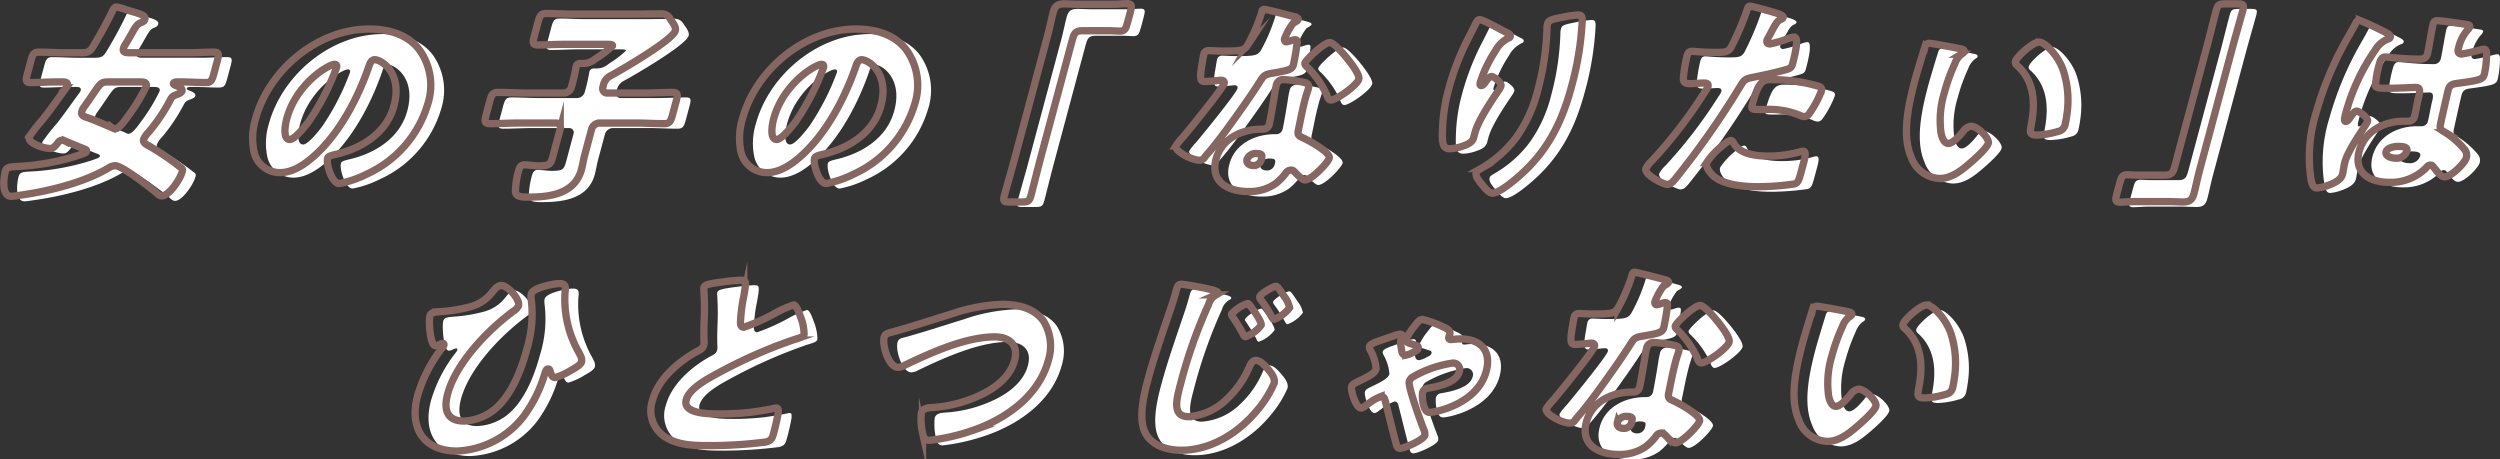<svg xmlns="http://www.w3.org/2000/svg" width="342.211" height="62.89" viewBox="0 0 342.211 62.89">
  <rect x="0" y="0" width="342.211" height="62.89" fill="#333333" stroke="none"/>
  <g id="グループ_96" data-name="グループ 96" transform="translate(0.504 0.5)">
    <g id="グループ_93" data-name="グループ 93" transform="translate(1.829 0.686)">
      <g id="グループ_92" data-name="グループ 92" transform="translate(0 0)">
        <path id="パス_324" data-name="パス 324" d="M215.826,2463.008c-1.149,0-2.35.086-3.5.086-.661,0-.67-.287-.439-1.15l.485-1.81c.239-.891.381-1.207,1.1-1.207,1.149,0,2.275.086,3.424.086h2.5c1.063,0,1.228-.4,1.806-1.379.785-1.322,1.624-2.844,2.281-4.224.142-.316.292-.661.637-.661a8.771,8.771,0,0,1,1.386.4c1.7.517,2.631.69,2.469,1.293-.069.259-.33.373-.62.489-.448.173-.715.632-1.2,1.493-.215.374-.446.8-.793,1.351a2.18,2.18,0,0,0-.321.661c-.154.574.449.574.852.574h8.074c1.149,0,2.293-.086,3.442-.086.747,0,.719.316.481,1.207l-.446,1.667c-.262.977-.4,1.293-1.122,1.293-1.149,0-2.275-.086-3.425-.086h-.4c-.23,0-.546,0-.6.2-.039.144.168.23.3.287.314.115.971.345.863.747-.069.259-.482.4-.706.489-.636.229-.7.344-.993.919a24.1,24.1,0,0,1-2.936,4.31,2.707,2.707,0,0,0-.62.919c-.131.489.44.718.738.891a35.628,35.628,0,0,1,4.137,2.787c.362.259.511.345.411.718-.292,1.093-1.812,3.333-2.818,3.333-.288,0-.584-.287-.768-.459-.842-.719-4.646-3.678-5.594-3.678a1.737,1.737,0,0,0-.816.259c-3.3,2.011-8.152,3.189-11.652,3.706-.389.058-1.441.23-1.757.23-1.322,0-1.077-2.414-.808-3.419.162-.6.65-.6,1.585-.661a32.354,32.354,0,0,0,8.583-1.581c.672-.258.881-.287.943-.517.054-.2-.111-.23-.681-.46-.728-.287-1.476-.6-2.224-.92a1,1,0,0,0-.429-.115c-.316,0-.477.173-.661.431-.4.517-.644.689-.961.689-1.034,0-3.125-.776-2.909-1.58a27.371,27.371,0,0,1,1.963-2.5c1-1.264,2.12-2.873,3.114-4.224a.855.855,0,0,0,.171-.316c.131-.488-.444-.488-.674-.488Zm7.068,0c-.891,0-1.046.259-1.894,1.494-.332.489-.76,1.121-1.357,1.954a1.851,1.851,0,0,0-.305.6c-.116.431.175.632.518.747.9.287,2.753,1.092,3.63,1.465a.773.773,0,0,0,.45.144c.489,0,1.158-.89,1.991-2.069a24.8,24.8,0,0,0,2.236-3.735c.162-.6-.442-.6-.873-.6Z" transform="translate(-208.657 -2452.291)" fill="#fff"/>
        <path id="パス_325" data-name="パス 325" d="M384.829,2469.259a8.327,8.327,0,0,1,1.067,7.384,15.313,15.313,0,0,1-8.331,9.539,14.184,14.184,0,0,1-3.765,1.293c-1.006,0-1.82-2.643-1.6-3.448.069-.259.359-.373,1.246-.574,3.564-.862,6.855-2.96,7.841-6.637,1.209-4.511-1.762-6.292-2.624-6.292-.488,0-.685.517-.852,1.034-1.386,3.994-3.844,8.878-7.334,12.039-1.41,1.293-3.081,2.385-4.805,2.385a3.649,3.649,0,0,1-3.574-2.959,9.1,9.1,0,0,1,.207-4.31c1.848-6.9,8.633-12.383,15.557-12.383C380.787,2466.328,383.314,2467.19,384.829,2469.259Zm-18.234,9.4c-.185.69-.574,2.787.431,2.787.69,0,2.174-1.9,2.624-2.5a33.619,33.619,0,0,0,3.781-7.355c.062-.23,0-.431-.258-.431C372.34,2471.155,367.9,2473.8,366.6,2478.654Z" transform="translate(-327.862 -2462.851)" fill="#fff"/>
        <path id="パス_326" data-name="パス 326" d="M521.359,2466.844a.607.607,0,0,0,.589.8H527c1.293,0,2.609-.086,3.9-.086.747,0,.72.316.466,1.264l-.462,1.724c-.254.949-.4,1.293-1.151,1.293-1.293,0-2.563-.086-3.856-.086h-5.057a1.154,1.154,0,0,0-1.02.8l-.947,3.534c-.177.661-.276,1.35-.452,2.011-.939,3.5-4.637,3.792-7.309,3.792-.833,0-1.63-.029-1.732-.718a11.535,11.535,0,0,1,.41-2.815c.131-.489.3-.891.871-.891.2,0,.5.058.674.058.366.028.81.086,1.184.086,1.638,0,1.692-.2,2.053-1.551l.939-3.505a.6.6,0,0,0-.589-.8h-5.143c-1.293,0-2.609.086-3.9.086-.776,0-.741-.345-.479-1.322l.447-1.667c.254-.948.4-1.293,1.151-1.293,1.293,0,2.592.086,3.884.086h5.028a1.122,1.122,0,0,0,1.15-.862l.131-.489c.162-.6.333-1.35.437-1.954.023-.085.025-.2.048-.287.108-.4.41-.46.726-.46h.287a2.433,2.433,0,0,0,1.562-.574c.073-.058.211-.144.386-.259a13.735,13.735,0,0,0,2.032-1.58c.054-.2-.32-.2-.78-.2h-5.89c-1.178,0-2.379.086-3.557.086-.747,0-.712-.345-.458-1.293l.462-1.723c.254-.949.4-1.293,1.151-1.293,1.12,0,2.3.086,3.511.086h8.16c1.293,0,2.565-.029,3.858-.029a1.4,1.4,0,0,1,1.508.8c.252.345.772.977.634,1.494-.346,1.293-7.423,5.4-8.867,6.178a1.879,1.879,0,0,0-.979,1.292Z" transform="translate(-439.336 -2455.408)" fill="#fff"/>
        <path id="パス_327" data-name="パス 327" d="M684.808,2469.259a8.328,8.328,0,0,1,1.067,7.384,15.315,15.315,0,0,1-8.331,9.539,14.19,14.19,0,0,1-3.766,1.293c-1.005,0-1.82-2.643-1.6-3.448.069-.259.359-.373,1.246-.574,3.564-.862,6.855-2.96,7.841-6.637,1.209-4.511-1.762-6.292-2.624-6.292-.488,0-.684.517-.852,1.034-1.386,3.994-3.844,8.878-7.334,12.039-1.409,1.293-3.081,2.385-4.8,2.385a3.649,3.649,0,0,1-3.574-2.959,9.088,9.088,0,0,1,.206-4.31c1.848-6.9,8.634-12.383,15.558-12.383C680.766,2466.328,683.294,2467.19,684.808,2469.259Zm-18.233,9.4c-.185.69-.575,2.787.431,2.787.689,0,2.174-1.9,2.623-2.5a33.607,33.607,0,0,0,3.781-7.355c.062-.23,0-.431-.258-.431C672.319,2471.155,667.875,2473.8,666.574,2478.654Z" transform="translate(-561.185 -2462.851)" fill="#fff"/>
        <path id="パス_328" data-name="パス 328" d="M839.551,2450.768c.8,0,1.489-.086,2.063-.086.69,0,.67.287.424,1.207l-.362,1.35c-.246.919-.381,1.207-1.071,1.207-.431,0-.846-.058-1.249-.058h-3.936c-.948,0-1.107.489-1.323,1.293l-4.5,16.779c-.393,1.466-.72,2.9-1.113,4.367-.246.92-.384,1.006-1.333,1.006H825.49c-.747,0-.9-.086-.673-.919.4-1.494.851-2.96,1.251-4.454l4.712-17.584c.277-1.035.46-2.04.737-3.074.254-.948.752-1.092,1.586-1.092.6,0,1.162.058,1.737.058Z" transform="translate(-687.831 -2450.682)" fill="#fff"/>
        <path id="パス_329" data-name="パス 329" d="M946.922,2455.179c.322.086.607.2.561.373-.038.144-.278.288-.685.518a7.467,7.467,0,0,0-.948,1.609,1.683,1.683,0,0,0-.119.23c-.023.086-.083.2-.114.316-.046.173.036.4.237.4a3.661,3.661,0,0,0,.678-.172,1.8,1.8,0,0,1,.519-.115c.259,0,.306.143.287.431a28.637,28.637,0,0,1-.513,2.988c-.177.661-.61.776-2.959,1.178-1.052.172-1.134.374-1.725,1.293-.843,1.322-1.735,2.615-2.656,3.907-1.2,1.7-2.439,3.419-3.768,5.057-.338.4-.748.862-1.013,1.207a.824.824,0,0,1-.748.431c-.977,0-3.411-1.207-3.211-1.954a7.156,7.156,0,0,1,.911-1.149c.836-.977,5.5-6.695,5.693-7.413.077-.287-.143-.431-.373-.431-.172,0-.762.057-.971.086-.323.029-.943.086-1.287.086-.6,0-.793-.259-.34-2.7.033-.23.114-.747.183-1.006a.643.643,0,0,1,.713-.517c.488,0,1.163.058,1.795.058,2.615,0,3-.058,3.491-.8a23.758,23.758,0,0,0,1.912-4.453c.061-.23.123-.46.324-.46C943.169,2454.173,946.387,2455.035,946.922,2455.179Zm1.433,9.022c.458.115.662.316.524.833-.077.287-.273.8-.412,1.322-.385,1.437-.647,2.844-.939,4.252-.156.689-.058.862.533,1.121.72.316,3.886,2.011,3.67,2.815-.169.632-2.41,2.989-3.329,2.989-.23,0-.563-.259-1.064-.747a6.067,6.067,0,0,0-.43-.431.5.5,0,0,0-.414-.173.9.9,0,0,0-.763.489,7.5,7.5,0,0,1-1.339,1.351,6.181,6.181,0,0,1-3.769,1.092c-2.73,0-5.22-1.322-4.388-4.424.77-2.873,3.629-4.109,6.186-4.109h.23a.874.874,0,0,0,.874-.689c.131-.489.557-3.046.7-3.908a11.208,11.208,0,0,1,.247-1.35.959.959,0,0,1,1.086-.833A15.006,15.006,0,0,1,948.355,2464.2Zm-7.867,10.487c-.154.574.344.862.832.862a1.087,1.087,0,0,0,1.145-.948c.1-.374.156-.689-.677-.689A1.273,1.273,0,0,0,940.488,2474.688Zm13.61-13.906c.5.6,1.847,2.327,1.686,2.931-.239.891-3.1,2.873-3.815,2.873-.345,0-.488-.431-.6-.747a12.372,12.372,0,0,0-2.6-3.707c-.184-.172-.417-.374-.356-.6.123-.459,2.593-2.815,3.4-2.815C952.354,2458.713,953.754,2460.35,954.1,2460.781Z" transform="translate(-770.286 -2453.397)" fill="#fff"/>
        <path id="パス_330" data-name="パス 330" d="M1103.8,2460.106c.356.172.469.287.415.488-.046.172-.14.2-.3.259a3.953,3.953,0,0,0-1.718,1.695,17.571,17.571,0,0,0-2.067,4.281c-.046.173-.131.489.128.489.173,0,.326-.143.606-.546.228-.316.5-.69.817-.69.287,0,1.385.833,1.262,1.293a1.92,1.92,0,0,1-.246.488c-1.092,1.609-2.856,4.224-3.294,5.862l-.192.718c-.177.661-.857.948-1.457,1.149a5.879,5.879,0,0,1-1.8.373c-.891,0-.972-.661-1.017-1.35a23.873,23.873,0,0,1,.863-6.867,35.223,35.223,0,0,1,2.383-6.321c.373-.747.782-1.523,1.162-2.3.246-.488.4-.833.654-.833C1100.546,2458.3,1102.778,2459.617,1103.8,2460.106Zm7.4-2.1a16.211,16.211,0,0,1,2.276-.345c.546,0,.607.2.587.919a41.458,41.458,0,0,1-1.428,8.763c-1.324,4.942-3.3,9.194-7.824,12.9-.7.574-2.238,1.81-3.042,1.81-.46,0-1.085-.776-1.345-1.092-.541-.661-1-1.207-.867-1.7.046-.172.2-.316.643-.574a15.831,15.831,0,0,0,4.853-4.281,19.053,19.053,0,0,0,2.97-6.58,36.281,36.281,0,0,0,1.231-8.562,2.316,2.316,0,0,1,.087-.431C1109.458,2458.382,1109.863,2458.268,1111.2,2458.009Z" transform="translate(-897.987 -2456.112)" fill="#fff"/>
        <path id="パス_331" data-name="パス 331" d="M1237.815,2453.1c.507.143,1.3.4,1.223.689-.038.144-.234.229-.364.287-.456.2-.694.661-1.207,1.609q-.19.389-.513.948c-.06.115-.119.23-.127.259-.092.345.091.517.407.517a15.244,15.244,0,0,0,2.527-.747,3.011,3.011,0,0,1,.772-.2c.776,0,.013,2.844-.218,3.706-.108.4-.269.575-.767.719-1.249.374-3.2.8-4.386,1.034-1.3.259-1.4.287-2.021,1.322a116.364,116.364,0,0,1-8.919,12.7c-.33.374-.587.689-1.075.689s-3.13-1.293-2.9-2.155a3.822,3.822,0,0,1,.875-1.121,64.909,64.909,0,0,0,7.245-9.453,2.57,2.57,0,0,0,.378-.661c.108-.4-.185-.488-.5-.488-.575,0-1.287.086-1.919.086-.6,0-.954-.086-.957-.719a21.94,21.94,0,0,1,.5-3.045c.1-.374.234-.661.694-.661.287,0,1.542.143,3.036.143,1.437,0,1.9,0,2.318-.718a39.154,39.154,0,0,0,2.25-5.286c.046-.173.142-.316.315-.316C1234.857,2452.233,1237.336,2452.951,1237.815,2453.1Zm-5.522,17.928c.8,1.408,2.9,1.724,4.624,1.724a15.444,15.444,0,0,0,4.5-.6,1.182,1.182,0,0,1,.332-.058c.459,0,.348.632.1,1.552l-.231.862c-.423,1.581-.516,1.925-1.071,2.069a35.594,35.594,0,0,1-4.956.374c-2.04,0-4.758-.258-6.122-1.494-.367-.345-1.071-1.149-.894-1.81a9.888,9.888,0,0,1,1.993-2.183c.3-.259.97-.833,1.315-.833C1232.085,2470.622,1232.216,2470.88,1232.293,2471.024Zm5.156-8.734a22.808,22.808,0,0,1,6.291.862c.372.115.657.23.534.689a13.344,13.344,0,0,1-1.709,3.16.839.839,0,0,1-.638.345,2,2,0,0,1-.664-.2,11.169,11.169,0,0,0-4.734-.775h-1.034c-.661,0-.839-.087-.7-.6C1235.679,2462.461,1236.3,2462.289,1237.449,2462.289Z" transform="translate(-995.46 -2451.888)" fill="#fff"/>
        <path id="パス_332" data-name="パス 332" d="M1388.221,2475.263c.272.058.565.144.5.4-.031.115-.14.2-.38.344a2.825,2.825,0,0,0-.885,1.264A25.091,25.091,0,0,0,1386,2481.3a12.806,12.806,0,0,0-.444,5.516c.1.489.37,1.408,1,1.408.661,0,1.637-1.178,2.019-1.638a1.617,1.617,0,0,1,1.083-.718c.862,0,2.549,1.638,2.365,2.327s-1.914,2.213-2.549,2.759c-1.306,1.121-2.565,2.069-4.146,2.069a4.33,4.33,0,0,1-3.848-2.9c-1.326-2.988-.4-7.183.544-10.717.146-.546,1.193-4.023,1.33-4.425a.591.591,0,0,1,.611-.46C1384.342,2474.516,1387.542,2475.12,1388.221,2475.263Zm10.762-.919c.776,0,2.568,1.782,3.286,3.822a13.207,13.207,0,0,1,.548,5.89c-.066.46-.165,1.15-.257,1.494a1.209,1.209,0,0,1-1,1.034,11.336,11.336,0,0,1-2.86.489c-1.063,0-.991-.373-.785-1.465.665-3.448.19-6.177-2.016-8.131a.453.453,0,0,1-.156-.489C1395.924,2476.326,1398.122,2474.344,1398.984,2474.344Z" transform="translate(-1120.364 -2469.086)" fill="#fff"/>
        <path id="パス_333" data-name="パス 333" d="M1512.442,2477.876c-.8,0-1.489.087-2.063.087-.69,0-.67-.287-.424-1.207l.362-1.35c.246-.919.381-1.207,1.07-1.207.431,0,.847.058,1.249.058h3.937c.948,0,1.108-.488,1.323-1.293l4.5-16.779c.393-1.465.72-2.9,1.113-4.367.246-.919.384-1.006,1.332-1.006h1.667c.747,0,.9.086.673.92-.4,1.494-.85,2.959-1.251,4.453l-4.712,17.584c-.277,1.034-.46,2.04-.737,3.074-.254.948-.752,1.092-1.586,1.092-.6,0-1.163-.058-1.737-.058Z" transform="translate(-1220.682 -2450.782)" fill="#fff"/>
        <path id="パス_334" data-name="パス 334" d="M1633.738,2464.029c.505-.919.956-1.637,1.44-2.586.127-.259.29-.546.577-.546a40.528,40.528,0,0,1,3.7,1.724c.456.229.582.4.536.574s-.177.23-.336.288a3.4,3.4,0,0,0-1.714,1.465,27.906,27.906,0,0,0-4.026,8.591c-.162.6-.323,1.207-.036,1.207.23,0,.37-.2.5-.373.472-.69.737-1.035,1-1.035.4,0,1.614.948,1.5,1.379-.139.517-2.595,3.678-3.118,5.631-.085.316-.158.8-.222,1.15a3.477,3.477,0,0,1-.11.517c-.208.775-1.214,1.206-1.916,1.465a6.012,6.012,0,0,1-1.565.374c-.517,0-.653-.46-.8-1.092a20.175,20.175,0,0,1,.69-9.223A44.723,44.723,0,0,1,1633.738,2464.029Zm16.824-2.528c.136.029.35.086.3.287a1.376,1.376,0,0,1-.368.517,5.714,5.714,0,0,0-1.195,2.529c-.108.4.016.689.448.689a21.817,21.817,0,0,0,2.257-.488,5.332,5.332,0,0,1,.793-.173c.431,0,.392.575.363,1.006a12.157,12.157,0,0,1-.294,2.385c-.193.718-.49.862-3.766,1.293-.655.086-1.01.23-1.2.948-.1.374-.974,4.281-1.054,4.683-.127.689.116.747.734,1.121a11.225,11.225,0,0,1,2.489,2.184,1.315,1.315,0,0,1,.338,1.207c-.216.8-2.116,2.643-2.978,2.643-.431,0-.762-.374-1.211-.948-.084-.115-.176-.2-.26-.316-.126-.172-.252-.344-.482-.344-.258,0-.383.143-.669.459a6.811,6.811,0,0,1-4.99,1.9c-2.615,0-4.883-1.293-4.09-4.252.754-2.816,3.514-4.109,6.043-4.109h.661a.864.864,0,0,0,.882-.718c.177-.661.4-2.011.518-2.471.262-.977.27-1.437-.362-1.437-.517,0-2.53.115-3.737.115h-.431c-.661,0-1.22-.057-1.36-.287a14.646,14.646,0,0,1,.6-3.218c.1-.374.294-.776.753-.776.173,0,1.04.086,1.291.115,1.147.115,2.31.172,3.459.172a.942.942,0,0,0,1.018-.69c.162-.6.608-3.448.777-4.08.092-.344.246-.488.591-.488C1647.031,2460.955,1649.875,2461.385,1650.563,2461.5Zm-11.159,17.411c-.154.574.689.862,1.292.862a1.45,1.45,0,0,0,1.562-1.005c.154-.575-.729-.6-1.16-.6S1639.574,2478.28,1639.4,2478.912Z" transform="translate(-1313.296 -2458.627)" fill="#fff"/>
        <path id="パス_335" data-name="パス 335" d="M476.292,2626.141a1.731,1.731,0,0,1-.689.747c-3.691,2.729-7.908,7.211-9.017,11.349-.578,2.155-.1,3.707,2.225,3.707a7.116,7.116,0,0,0,4.8-2.155c1.968-1.982,3.138-5.172,3.785-7.585a16.552,16.552,0,0,0,.608-7.1,1.76,1.76,0,0,1,.039-.575c.231-.862,3.164-1.408,3.854-1.408.891,0,.846.489.753,1.264a14.742,14.742,0,0,0,1.991,8.332c.013.058.056.115.069.173a1.369,1.369,0,0,1,.213.919c-.116.431-.725.776-1.436,1.178a8.924,8.924,0,0,1-2.194,1.005c-.4,0-.58-.517-.667-.833-.026-.115-.08-.345-.252-.345-.287,0-.349.23-.5.689a18.826,18.826,0,0,1-2.869,5.775,12.21,12.21,0,0,1-9.15,4.769c-4.539,0-6.574-3.132-5.38-7.585a19.411,19.411,0,0,1,3.4-6.58,1.1,1.1,0,0,0,.207-.344c.031-.115-.025-.23-.14-.23a1.23,1.23,0,0,0-.441.144,1.525,1.525,0,0,1-.592.172c-.718,0-.938-3.362-.753-4.051.123-.46.455-.518,1.339-.6a20.9,20.9,0,0,0,4.33-.719,5.559,5.559,0,0,0,2.931-2.04c.294-.344.712-.833,1.143-.833C474.819,2623.383,476.515,2625.307,476.292,2626.141Z" transform="translate(-405.814 -2584.807)" fill="#fff"/>
        <path id="パス_336" data-name="パス 336" d="M617.3,2621.285a21.978,21.978,0,0,1,2.389-.23c.776,0,.818.058.442,2.212a21.916,21.916,0,0,0-.443,3.477c-.006.345.03.747.461.747a27.189,27.189,0,0,0,4.243-1.9,14.352,14.352,0,0,1,2.578-1.149c.316,0,.681.891.906,1.552a6.641,6.641,0,0,1,.516,2.471c-.085.316-.431.431-1.089.632-.13.058-.282.086-.441.144a67.109,67.109,0,0,0-10.267,4.539c-1.61.862-3.939,2.155-4.34,3.649-.516,1.925,3.133,1.925,4.455,1.925a37.611,37.611,0,0,0,4.429-.23c.627-.086,2.693-.4,3.192-.546.086,0,.209-.029.295-.029.288,0,.243.489.21.719-.137.833-.362,1.781-.586,2.615-.231.862-.329,1.121-1.13,1.322a60.559,60.559,0,0,1-8,.488c-2.27,0-4.214-.144-5.917-1.293a4.309,4.309,0,0,1-1.557-4.913c.762-2.844,3.441-5.229,6.1-6.695.5-.259.8-.4.928-.891a2.217,2.217,0,0,0,.012-.69c-.022-.776-.008-1.581.014-2.414a37.483,37.483,0,0,0-.029-4.4,1.372,1.372,0,0,1,.006-.345C614.771,2621.716,615.162,2621.544,617.3,2621.285Z" transform="translate(-518.83 -2583.198)" fill="#fff"/>
        <path id="パス_337" data-name="パス 337" d="M772.668,2638.224a6.5,6.5,0,0,1,.658,5.373c-1.263,4.712-5.594,7.9-10.133,9.51a27.559,27.559,0,0,1-6.16,1.437c-.661,0-.817-.489-.93-1.034a8.472,8.472,0,0,1-.159-2.73c.154-.574.817-.689,1.284-.718a18.128,18.128,0,0,0,5.9-1.322c2.417-.977,4.888-2.586,5.573-5.143.577-2.155-.747-3.218-2.729-3.218-3.85,0-8.542,2.069-12.3,3.879a1.937,1.937,0,0,1-.939.287c-1.235,0-2.187-2.988-1.879-4.137.116-.431.52-.546.888-.632,2.757-.747,5.5-1.667,8.226-2.5a24.1,24.1,0,0,1,7.056-1.351C769.319,2635.925,771.485,2636.529,772.668,2638.224Z" transform="translate(-630.328 -2594.763)" fill="#fff"/>
        <path id="パス_338" data-name="パス 338" d="M919.678,2624.344c.343.115.6.23.553.4-.031.115-.133.173-.263.23a2.217,2.217,0,0,0-1.015,1.322,66.222,66.222,0,0,0-3.8,10.746c-.6,2.241-1.232,4.6,1.067,4.6a8.323,8.323,0,0,0,5.28-2.442,12.978,12.978,0,0,0,2.963-4.2c.233-.545.486-1.063.974-1.063.632,0,1.286.776,1.638,1.178.394.46,1.048,1.236.856,1.954a14.711,14.711,0,0,1-2.183,3.534c-2.747,3.39-6.594,5.631-10.53,5.631-2.04,0-4.039-.69-4.914-2.356-.944-1.839-.3-4.885.315-7.184.885-3.3,2.058-6.608,3.181-9.941.234-.661.509-1.581.687-2.241.169-.632.269-1.006.758-1.006A36.831,36.831,0,0,1,919.678,2624.344Zm4.954,2.1c.3.374,1.648,2.212,1.525,2.672a4.628,4.628,0,0,1-2.147,1.581c-.172,0-.283-.23-.331-.373a26.108,26.108,0,0,0-1.4-2.3c-.084-.115-.211-.288-.172-.431a5.127,5.127,0,0,1,2.2-1.437C924.451,2626.155,924.569,2626.356,924.632,2626.442Zm3.844-2.442c.26.316.526.718.813,1.149a3.685,3.685,0,0,1,.754,1.58,4.722,4.722,0,0,1-2.118,1.581c-.086,0-.207-.086-.339-.345a16.912,16.912,0,0,0-1.453-2.3c-.126-.172-.2-.316-.172-.431.123-.46,1.908-1.437,2.195-1.437A.439.439,0,0,1,928.476,2624Z" transform="translate(-754.026 -2585.108)" fill="#fff"/>
        <path id="パス_339" data-name="パス 339" d="M1046.408,2647.907a7.585,7.585,0,0,1,1.086-1.7c.485-.632.721-.977,1.152-.977a13.912,13.912,0,0,1,2.826,1.034c.335.144,1.026.46.9.948-.038.144-.105.287-.136.4-.069.259.044.374.3.374.2,0,.569-.086,1.316-.086,2.7,0,4.252,1.609,3.5,4.425-1.194,4.454-6.882,5.632-7.772,5.632-.948,0-1.043-2.327-.935-2.729.116-.431.434-.546.823-.6,1.174-.2,3.784-.718,4.177-2.184a.882.882,0,0,0-.9-1.235,15.251,15.251,0,0,0-5.385,1.867,1.076,1.076,0,0,0-.551.661c-.185.689,1.67,5.775,2.035,6.666a1.264,1.264,0,0,1,.1.69c-.169.632-2.776,1.781-3.379,1.781a.474.474,0,0,1-.475-.374c-.2-.632-1.235-4.827-1.5-5.861-.141-.546-.2-.862-.631-.862a6.576,6.576,0,0,0-1.873,1.092,3.556,3.556,0,0,0-.32.23,1.111,1.111,0,0,1-.558.259c-.69,0-1.43-2.385-1.284-2.931.077-.287.439-.459.708-.6,1.681-.8,2.486-1.236,2.64-1.811a6.2,6.2,0,0,0-.683-2.385c-.174-.316-.272-.488-.218-.689.1-.374.728-.575,2.153-1.063.375-.115.824-.287,1.33-.46a2.47,2.47,0,0,1,.707-.172c.2,0,.392.144.338.345a4.372,4.372,0,0,0-.261.546,2.363,2.363,0,0,0,.057.862c.112.546.044,1.12.647,1.12a3.171,3.171,0,0,0,1.027-.4c.3-.144.586-.259.656-.517.062-.23-.03-.316-.208-.4q-.322-.086-.557-.173C1046.664,2648.453,1046.292,2648.338,1046.408,2647.907Z" transform="translate(-854.414 -2602.005)" fill="#fff"/>
        <path id="パス_340" data-name="パス 340" d="M1175.057,2617.147c.322.086.607.2.561.374-.038.144-.278.288-.684.517a7.481,7.481,0,0,0-.948,1.609,1.7,1.7,0,0,0-.119.23c-.023.086-.083.2-.113.316-.046.172.036.4.237.4a3.628,3.628,0,0,0,.678-.172,1.788,1.788,0,0,1,.519-.115c.259,0,.306.144.287.431a28.8,28.8,0,0,1-.514,2.988c-.177.661-.61.775-2.959,1.178-1.052.173-1.134.373-1.725,1.293-.843,1.322-1.735,2.615-2.656,3.907-1.2,1.7-2.439,3.419-3.769,5.057-.338.4-.748.862-1.013,1.207a.823.823,0,0,1-.748.431c-.976,0-3.411-1.207-3.211-1.954a7.154,7.154,0,0,1,.911-1.149c.836-.977,5.5-6.694,5.693-7.412.077-.288-.143-.431-.373-.431-.172,0-.763.058-.971.086-.324.029-.942.086-1.287.086-.6,0-.793-.259-.339-2.7.032-.23.114-.747.183-1.005a.643.643,0,0,1,.713-.518c.488,0,1.163.058,1.795.058,2.615,0,3-.058,3.491-.8a23.7,23.7,0,0,0,1.911-4.454c.062-.229.123-.46.324-.46C1171.3,2616.141,1174.521,2617,1175.057,2617.147Zm1.433,9.022c.457.115.662.316.523.833-.077.287-.273.8-.412,1.321-.385,1.437-.647,2.844-.938,4.252-.156.69-.058.863.533,1.121.72.316,3.886,2.012,3.67,2.816-.17.632-2.41,2.989-3.329,2.989-.23,0-.563-.259-1.064-.747-.134-.144-.268-.287-.431-.431a.5.5,0,0,0-.413-.172.9.9,0,0,0-.763.489,7.5,7.5,0,0,1-1.339,1.35,6.182,6.182,0,0,1-3.769,1.092c-2.729,0-5.22-1.322-4.389-4.424.77-2.874,3.629-4.109,6.187-4.109h.229a.874.874,0,0,0,.874-.689c.131-.488.557-3.045.7-3.908a11.125,11.125,0,0,1,.247-1.35.959.959,0,0,1,1.085-.833A15.029,15.029,0,0,1,1176.489,2626.168Zm-7.867,10.487c-.154.574.344.862.832.862a1.088,1.088,0,0,0,1.145-.948c.1-.374.156-.689-.677-.689A1.273,1.273,0,0,0,1168.622,2636.656Zm13.61-13.906c.5.6,1.847,2.328,1.686,2.931-.239.891-3.1,2.874-3.815,2.874-.345,0-.488-.431-.6-.747a12.373,12.373,0,0,0-2.6-3.707c-.184-.172-.417-.373-.356-.6.123-.46,2.593-2.816,3.4-2.816C1180.488,2620.681,1181.888,2622.319,1182.232,2622.749Z" transform="translate(-947.728 -2579.376)" fill="#fff"/>
        <path id="パス_341" data-name="パス 341" d="M1318.962,2637.232c.272.058.565.144.5.4-.031.115-.14.2-.38.345a2.823,2.823,0,0,0-.885,1.264,25.063,25.063,0,0,0-1.451,4.022,12.813,12.813,0,0,0-.444,5.517c.1.488.37,1.408,1,1.408.66,0,1.637-1.178,2.019-1.638a1.614,1.614,0,0,1,1.083-.718c.862,0,2.549,1.637,2.364,2.327s-1.915,2.212-2.549,2.759c-1.306,1.12-2.566,2.068-4.146,2.068a4.33,4.33,0,0,1-3.848-2.9c-1.326-2.988-.4-7.183.544-10.717.146-.546,1.193-4.022,1.329-4.425a.591.591,0,0,1,.612-.459C1315.082,2636.485,1318.282,2637.089,1318.962,2637.232Zm10.762-.919c.776,0,2.568,1.781,3.286,3.821a13.215,13.215,0,0,1,.548,5.891c-.066.459-.164,1.149-.257,1.494a1.209,1.209,0,0,1-1,1.035,11.37,11.37,0,0,1-2.86.489c-1.063,0-.992-.374-.785-1.466.665-3.448.19-6.177-2.016-8.131a.453.453,0,0,1-.157-.488C1326.664,2638.3,1328.862,2636.313,1329.724,2636.313Z" transform="translate(-1066.494 -2595.065)" fill="#fff"/>
      </g>
    </g>
    <g id="グループ_95" data-name="グループ 95" transform="translate(0 0)">
      <g id="グループ_94" data-name="グループ 94">
        <path id="パス_342" data-name="パス 342" d="M207.6,2459.922c-1.149,0-2.35.086-3.5.086-.661,0-.67-.288-.439-1.15l.485-1.811c.239-.89.381-1.206,1.1-1.206,1.149,0,2.275.086,3.425.086h2.5c1.063,0,1.228-.4,1.806-1.379.785-1.322,1.624-2.845,2.281-4.223.142-.316.292-.661.637-.661a8.791,8.791,0,0,1,1.386.4c1.7.517,2.631.689,2.469,1.293-.069.259-.33.373-.619.488-.449.173-.715.632-1.2,1.494-.215.373-.445.8-.793,1.35a2.178,2.178,0,0,0-.321.661c-.154.575.45.575.852.575h8.074c1.149,0,2.293-.086,3.442-.086.747,0,.72.316.481,1.206l-.447,1.667c-.262.978-.4,1.294-1.122,1.294-1.149,0-2.275-.086-3.425-.086h-.4c-.23,0-.546,0-.6.2-.038.144.168.23.3.287.314.115.971.345.863.747-.069.259-.481.4-.705.488-.636.23-.7.345-.993.919a24.084,24.084,0,0,1-2.936,4.31,2.7,2.7,0,0,0-.62.919c-.131.489.44.719.738.891a35.625,35.625,0,0,1,4.138,2.787c.361.259.511.345.411.719-.293,1.092-1.812,3.333-2.818,3.333-.288,0-.584-.287-.767-.46-.842-.719-4.646-3.677-5.594-3.677a1.743,1.743,0,0,0-.817.258c-3.3,2.011-8.152,3.189-11.652,3.706-.389.058-1.441.23-1.757.23-1.322,0-1.077-2.414-.808-3.419.162-.6.65-.6,1.585-.661a32.351,32.351,0,0,0,8.583-1.58c.673-.259.881-.287.943-.517.054-.2-.111-.23-.681-.46-.728-.287-1.476-.6-2.224-.919a.992.992,0,0,0-.429-.115c-.316,0-.477.173-.661.431-.4.518-.644.689-.96.689-1.034,0-3.125-.775-2.91-1.58a27.309,27.309,0,0,1,1.963-2.5c1-1.264,2.12-2.873,3.114-4.224a.855.855,0,0,0,.171-.316c.131-.488-.444-.488-.674-.488Zm7.068,0c-.891,0-1.046.258-1.894,1.494-.332.489-.76,1.12-1.357,1.953a1.854,1.854,0,0,0-.305.6c-.116.431.175.633.518.748.9.287,2.753,1.091,3.63,1.465a.777.777,0,0,0,.45.144c.488,0,1.158-.891,1.991-2.069a24.84,24.84,0,0,0,2.236-3.735c.162-.6-.442-.6-.873-.6Z" transform="translate(-200.426 -2449.205)" fill="none" stroke="#856660" stroke-miterlimit="10" stroke-width="1"/>
        <path id="パス_343" data-name="パス 343" d="M376.6,2466.172a8.328,8.328,0,0,1,1.067,7.384,15.315,15.315,0,0,1-8.331,9.539,14.211,14.211,0,0,1-3.765,1.293c-1.006,0-1.82-2.643-1.6-3.448.069-.259.359-.374,1.246-.575,3.564-.862,6.855-2.959,7.841-6.637,1.209-4.511-1.762-6.292-2.624-6.292-.488,0-.684.517-.852,1.034-1.386,3.993-3.844,8.878-7.334,12.039-1.41,1.293-3.081,2.385-4.8,2.385a3.649,3.649,0,0,1-3.574-2.959,9.088,9.088,0,0,1,.206-4.31c1.848-6.9,8.634-12.384,15.558-12.384C372.556,2463.241,375.084,2464.1,376.6,2466.172Zm-18.234,9.4c-.185.689-.575,2.787.431,2.787.689,0,2.174-1.9,2.623-2.5a33.617,33.617,0,0,0,3.781-7.355c.062-.23,0-.431-.258-.431C364.109,2468.068,359.665,2470.711,358.364,2475.567Z" transform="translate(-319.631 -2459.765)" fill="none" stroke="#856660" stroke-miterlimit="10" stroke-width="1"/>
        <path id="パス_344" data-name="パス 344" d="M513.129,2463.758a.607.607,0,0,0,.589.8h5.057c1.293,0,2.609-.086,3.9-.086.747,0,.72.316.466,1.264l-.462,1.724c-.254.948-.4,1.293-1.151,1.293-1.293,0-2.563-.086-3.856-.086h-5.057a1.154,1.154,0,0,0-1.02.8l-.947,3.534c-.177.661-.276,1.35-.452,2.011-.939,3.505-4.637,3.792-7.309,3.792-.833,0-1.63-.029-1.733-.718a11.561,11.561,0,0,1,.41-2.816c.131-.489.3-.891.871-.891.2,0,.5.058.674.058.366.029.81.086,1.184.086,1.638,0,1.691-.2,2.053-1.552l.939-3.505a.6.6,0,0,0-.589-.8h-5.143c-1.293,0-2.609.086-3.9.086-.776,0-.741-.345-.479-1.321l.446-1.667c.254-.948.4-1.293,1.151-1.293,1.293,0,2.591.086,3.884.086h5.028a1.121,1.121,0,0,0,1.15-.862l.131-.489c.162-.6.333-1.35.437-1.954.023-.086.025-.2.048-.287.108-.4.411-.46.727-.46h.287a2.434,2.434,0,0,0,1.562-.574c.073-.058.211-.144.385-.259a13.684,13.684,0,0,0,2.032-1.58c.054-.2-.32-.2-.779-.2h-5.89c-1.178,0-2.379.086-3.557.086-.747,0-.712-.344-.458-1.292l.462-1.724c.254-.948.4-1.292,1.151-1.292,1.12,0,2.3.086,3.511.086h8.16c1.293,0,2.565-.029,3.857-.029a1.4,1.4,0,0,1,1.508.8c.252.344.772.977.634,1.494-.346,1.293-7.424,5.4-8.867,6.177a1.879,1.879,0,0,0-.979,1.293Z" transform="translate(-431.105 -2452.323)" fill="none" stroke="#856660" stroke-miterlimit="10" stroke-width="1"/>
        <path id="パス_345" data-name="パス 345" d="M676.578,2466.172a8.328,8.328,0,0,1,1.067,7.384,15.315,15.315,0,0,1-8.331,9.539,14.212,14.212,0,0,1-3.766,1.293c-1.005,0-1.82-2.643-1.6-3.448.069-.259.358-.374,1.246-.575,3.564-.862,6.855-2.959,7.841-6.637,1.209-4.511-1.762-6.292-2.624-6.292-.488,0-.685.517-.852,1.034-1.386,3.993-3.844,8.878-7.334,12.039-1.41,1.293-3.081,2.385-4.8,2.385a3.649,3.649,0,0,1-3.574-2.959,9.092,9.092,0,0,1,.206-4.31c1.848-6.9,8.634-12.384,15.558-12.384C672.536,2463.241,675.063,2464.1,676.578,2466.172Zm-18.234,9.4c-.185.689-.574,2.787.431,2.787.689,0,2.174-1.9,2.624-2.5a33.635,33.635,0,0,0,3.781-7.355c.061-.23,0-.431-.258-.431C664.089,2468.068,659.645,2470.711,658.344,2475.567Z" transform="translate(-552.955 -2459.765)" fill="none" stroke="#856660" stroke-miterlimit="10" stroke-width="1"/>
        <path id="パス_346" data-name="パス 346" d="M831.321,2447.681c.8,0,1.489-.087,2.063-.087.69,0,.67.287.424,1.207l-.362,1.35c-.246.919-.381,1.207-1.07,1.207-.431,0-.847-.057-1.249-.057H827.19c-.948,0-1.108.489-1.323,1.293l-4.5,16.779c-.393,1.465-.72,2.9-1.113,4.367-.246.92-.384,1.006-1.332,1.006h-1.666c-.747,0-.9-.086-.673-.919.4-1.494.85-2.959,1.251-4.454l4.711-17.583c.277-1.034.46-2.04.737-3.075.254-.948.752-1.092,1.586-1.092.6,0,1.163.057,1.737.057Z" transform="translate(-679.6 -2447.595)" fill="none" stroke="#856660" stroke-miterlimit="10" stroke-width="1"/>
        <path id="パス_347" data-name="パス 347" d="M938.692,2452.093c.322.086.607.2.561.373-.039.144-.278.287-.685.517a7.5,7.5,0,0,0-.948,1.609,1.687,1.687,0,0,0-.119.23c-.023.086-.083.2-.114.316-.046.172.036.4.237.4a3.621,3.621,0,0,0,.678-.172,1.788,1.788,0,0,1,.519-.115c.259,0,.307.143.287.431a28.628,28.628,0,0,1-.513,2.989c-.177.661-.61.775-2.959,1.177-1.052.173-1.134.374-1.726,1.293-.843,1.322-1.735,2.615-2.656,3.907-1.2,1.7-2.439,3.419-3.768,5.057-.338.4-.748.862-1.013,1.207a.824.824,0,0,1-.747.431c-.977,0-3.412-1.207-3.211-1.954a7.163,7.163,0,0,1,.911-1.149c.836-.977,5.5-6.695,5.693-7.413.077-.287-.143-.431-.373-.431-.173,0-.763.057-.971.086-.323.029-.943.086-1.287.086-.6,0-.793-.258-.34-2.7.033-.23.114-.747.183-1.006a.643.643,0,0,1,.713-.517c.488,0,1.163.058,1.795.058,2.615,0,3-.058,3.491-.805a23.7,23.7,0,0,0,1.911-4.453c.062-.23.123-.459.324-.459C934.939,2451.087,938.156,2451.949,938.692,2452.093Zm1.433,9.022c.457.115.662.316.523.833-.077.287-.273.8-.411,1.322-.385,1.436-.647,2.844-.939,4.252-.156.689-.058.862.533,1.12.72.316,3.886,2.011,3.671,2.816-.17.632-2.41,2.988-3.329,2.988-.23,0-.563-.259-1.064-.747a5.856,5.856,0,0,0-.43-.431.5.5,0,0,0-.413-.173.9.9,0,0,0-.763.489,7.52,7.52,0,0,1-1.338,1.35,6.184,6.184,0,0,1-3.769,1.092c-2.729,0-5.22-1.321-4.388-4.425.77-2.874,3.629-4.109,6.186-4.109h.23a.874.874,0,0,0,.874-.689c.131-.489.558-3.045.7-3.907a11.05,11.05,0,0,1,.247-1.35.959.959,0,0,1,1.085-.833A15.03,15.03,0,0,1,940.125,2461.114Zm-7.867,10.487c-.154.574.344.862.832.862a1.088,1.088,0,0,0,1.145-.948c.1-.373.156-.689-.677-.689A1.273,1.273,0,0,0,932.257,2471.6Zm13.61-13.906c.5.6,1.847,2.327,1.686,2.931-.239.89-3.1,2.873-3.816,2.873-.345,0-.488-.431-.6-.747a12.366,12.366,0,0,0-2.6-3.706c-.184-.172-.417-.373-.356-.6.123-.46,2.593-2.815,3.4-2.815C944.123,2455.627,945.523,2457.264,945.867,2457.7Z" transform="translate(-762.055 -2450.311)" fill="none" stroke="#856660" stroke-miterlimit="10" stroke-width="1"/>
        <path id="パス_348" data-name="パス 348" d="M1095.565,2457.02c.356.172.469.287.415.488-.046.173-.14.2-.3.259a3.948,3.948,0,0,0-1.718,1.7,17.538,17.538,0,0,0-2.067,4.281c-.046.173-.131.488.127.488.172,0,.326-.144.606-.546.228-.316.5-.689.817-.689.288,0,1.386.833,1.262,1.293a1.961,1.961,0,0,1-.246.489c-1.092,1.609-2.855,4.223-3.294,5.861l-.193.719c-.177.661-.857.948-1.457,1.149a5.863,5.863,0,0,1-1.8.374c-.89,0-.972-.661-1.017-1.35a23.883,23.883,0,0,1,.863-6.867,35.18,35.18,0,0,1,2.383-6.321c.372-.747.782-1.523,1.161-2.3.246-.489.4-.833.654-.833C1092.315,2455.209,1094.547,2456.531,1095.565,2457.02Zm7.4-2.1a16.254,16.254,0,0,1,2.276-.344c.546,0,.607.2.587.919a41.452,41.452,0,0,1-1.429,8.763c-1.324,4.942-3.3,9.194-7.824,12.9-.7.574-2.238,1.81-3.042,1.81-.459,0-1.085-.776-1.345-1.092-.541-.661-1-1.207-.867-1.7.046-.173.2-.316.642-.575a15.819,15.819,0,0,0,4.853-4.281,19.058,19.058,0,0,0,2.97-6.579,36.3,36.3,0,0,0,1.231-8.562,2.3,2.3,0,0,1,.087-.431C1101.228,2455.3,1101.632,2455.181,1102.965,2454.922Z" transform="translate(-889.756 -2453.026)" fill="none" stroke="#856660" stroke-miterlimit="10" stroke-width="1"/>
        <path id="パス_349" data-name="パス 349" d="M1229.584,2450.009c.507.144,1.3.4,1.223.69-.038.144-.234.23-.364.287-.456.2-.694.661-1.207,1.61q-.191.387-.512.948c-.06.115-.12.23-.127.258-.092.345.092.517.407.517a15.237,15.237,0,0,0,2.528-.747,3.01,3.01,0,0,1,.772-.2c.776,0,.014,2.845-.217,3.707-.108.4-.269.574-.767.719-1.249.373-3.2.8-4.386,1.034-1.3.259-1.4.287-2.021,1.322a116.3,116.3,0,0,1-8.919,12.7c-.33.373-.587.689-1.075.689s-3.13-1.293-2.9-2.155a3.835,3.835,0,0,1,.875-1.121,64.894,64.894,0,0,0,7.245-9.452,2.584,2.584,0,0,0,.379-.661c.107-.4-.185-.488-.5-.488-.575,0-1.287.086-1.919.086-.6,0-.954-.086-.957-.718a21.986,21.986,0,0,1,.5-3.045c.1-.374.235-.661.694-.661.287,0,1.542.144,3.036.144,1.437,0,1.9,0,2.319-.718a39.164,39.164,0,0,0,2.249-5.287c.046-.172.142-.316.314-.316C1226.626,2449.147,1229.105,2449.865,1229.584,2450.009Zm-5.522,17.929c.8,1.408,2.9,1.724,4.623,1.724a15.451,15.451,0,0,0,4.5-.6,1.2,1.2,0,0,1,.332-.058c.46,0,.348.632.1,1.552l-.231.862c-.423,1.58-.516,1.925-1.071,2.069a35.741,35.741,0,0,1-4.956.374c-2.04,0-4.757-.259-6.121-1.494-.368-.344-1.071-1.149-.894-1.81a9.878,9.878,0,0,1,1.993-2.183c.3-.259.971-.833,1.315-.833C1223.854,2467.535,1223.985,2467.794,1224.062,2467.937Zm5.156-8.734a22.8,22.8,0,0,1,6.291.862c.372.115.657.23.534.69a13.344,13.344,0,0,1-1.709,3.16.84.84,0,0,1-.638.345,2,2,0,0,1-.664-.2,11.161,11.161,0,0,0-4.734-.776h-1.034c-.661,0-.839-.086-.7-.6C1227.448,2459.375,1228.069,2459.2,1229.218,2459.2Z" transform="translate(-987.229 -2448.802)" fill="none" stroke="#856660" stroke-miterlimit="10" stroke-width="1"/>
        <path id="パス_350" data-name="パス 350" d="M1379.991,2472.178c.272.057.565.144.5.4-.031.115-.14.2-.38.345a2.828,2.828,0,0,0-.885,1.264,25.093,25.093,0,0,0-1.452,4.022,12.822,12.822,0,0,0-.444,5.516c.1.488.37,1.408,1,1.408.661,0,1.637-1.178,2.019-1.638a1.615,1.615,0,0,1,1.083-.718c.862,0,2.549,1.638,2.365,2.327s-1.915,2.212-2.549,2.758c-1.306,1.121-2.566,2.069-4.146,2.069a4.331,4.331,0,0,1-3.849-2.9c-1.325-2.988-.4-7.183.544-10.717.146-.546,1.193-4.022,1.329-4.424a.591.591,0,0,1,.612-.46C1376.111,2471.43,1379.311,2472.034,1379.991,2472.178Zm10.762-.92c.776,0,2.568,1.782,3.286,3.821a13.207,13.207,0,0,1,.548,5.89c-.066.46-.164,1.149-.256,1.494a1.209,1.209,0,0,1-1,1.034,11.335,11.335,0,0,1-2.86.488c-1.063,0-.992-.373-.785-1.465.665-3.448.19-6.177-2.016-8.131a.452.452,0,0,1-.156-.488C1387.693,2473.241,1389.891,2471.258,1390.753,2471.258Z" transform="translate(-1112.133 -2466)" fill="none" stroke="#856660" stroke-miterlimit="10" stroke-width="1"/>
        <path id="パス_351" data-name="パス 351" d="M1504.212,2474.79c-.8,0-1.489.086-2.063.086-.689,0-.67-.287-.424-1.206l.362-1.351c.246-.92.381-1.207,1.07-1.207.431,0,.846.058,1.249.058h3.936c.948,0,1.108-.489,1.323-1.293l4.5-16.779c.393-1.465.72-2.9,1.113-4.368.246-.919.384-1.005,1.333-1.005h1.666c.747,0,.9.086.673.919-.4,1.494-.85,2.959-1.25,4.454l-4.712,17.584c-.277,1.034-.46,2.04-.738,3.074-.254.948-.752,1.092-1.585,1.092-.6,0-1.163-.057-1.737-.057Z" transform="translate(-1212.452 -2447.696)" fill="none" stroke="#856660" stroke-miterlimit="10" stroke-width="1"/>
        <path id="パス_352" data-name="パス 352" d="M1625.508,2460.942c.5-.919.956-1.638,1.44-2.586.127-.259.29-.546.577-.546a40.368,40.368,0,0,1,3.7,1.724c.456.23.582.4.536.574s-.177.23-.336.287a3.4,3.4,0,0,0-1.714,1.466,27.913,27.913,0,0,0-4.026,8.591c-.161.6-.323,1.207-.036,1.207.23,0,.37-.2.5-.373.472-.69.737-1.034,1-1.034.4,0,1.613.948,1.5,1.379-.139.517-2.595,3.678-3.118,5.632-.084.316-.158.8-.222,1.149a3.528,3.528,0,0,1-.11.518c-.208.776-1.214,1.207-1.915,1.465a6.021,6.021,0,0,1-1.565.374c-.517,0-.653-.46-.8-1.092a20.176,20.176,0,0,1,.689-9.223A44.74,44.74,0,0,1,1625.508,2460.942Zm16.825-2.528c.136.029.35.086.3.287a1.378,1.378,0,0,1-.369.517,5.717,5.717,0,0,0-1.195,2.528c-.108.4.016.69.447.69a21.761,21.761,0,0,0,2.257-.489,5.385,5.385,0,0,1,.793-.172c.431,0,.392.575.363,1.006a12.136,12.136,0,0,1-.294,2.385c-.193.719-.49.862-3.765,1.293-.655.086-1.01.23-1.2.948-.1.374-.974,4.281-1.054,4.683-.127.689.116.747.734,1.121a11.225,11.225,0,0,1,2.489,2.184,1.314,1.314,0,0,1,.338,1.207c-.215.8-2.116,2.643-2.978,2.643-.432,0-.762-.373-1.211-.948-.084-.115-.176-.2-.26-.316-.126-.172-.252-.344-.482-.344-.259,0-.384.143-.669.46a6.813,6.813,0,0,1-4.99,1.9c-2.614,0-4.882-1.293-4.089-4.252.754-2.816,3.514-4.109,6.043-4.109h.661a.864.864,0,0,0,.882-.719c.177-.661.4-2.011.518-2.471.262-.977.27-1.437-.362-1.437-.517,0-2.53.115-3.737.115h-.431c-.661,0-1.22-.057-1.36-.287a14.619,14.619,0,0,1,.6-3.218c.1-.374.294-.776.754-.776.172,0,1.04.086,1.291.115,1.147.115,2.309.173,3.459.173a.943.943,0,0,0,1.018-.69c.162-.6.608-3.448.777-4.08.092-.345.246-.488.59-.488C1638.8,2457.868,1641.645,2458.3,1642.333,2458.414Zm-11.159,17.412c-.154.574.689.862,1.292.862a1.45,1.45,0,0,0,1.562-1.006c.154-.574-.729-.6-1.16-.6S1631.343,2475.193,1631.174,2475.825Z" transform="translate(-1305.065 -2455.54)" fill="none" stroke="#856660" stroke-miterlimit="10" stroke-width="1"/>
        <path id="パス_353" data-name="パス 353" d="M468.061,2623.054a1.732,1.732,0,0,1-.689.747c-3.691,2.729-7.908,7.212-9.017,11.349-.577,2.155-.1,3.706,2.225,3.706a7.118,7.118,0,0,0,4.8-2.155c1.968-1.983,3.139-5.172,3.785-7.585a16.549,16.549,0,0,0,.608-7.1,1.764,1.764,0,0,1,.039-.575c.231-.862,3.164-1.407,3.854-1.407.891,0,.846.488.753,1.264a14.741,14.741,0,0,0,1.991,8.332c.013.057.055.115.069.172a1.37,1.37,0,0,1,.213.919c-.115.431-.725.776-1.436,1.178a8.926,8.926,0,0,1-2.195,1.006c-.4,0-.58-.517-.668-.833-.026-.115-.08-.345-.252-.345-.288,0-.349.23-.5.69a18.831,18.831,0,0,1-2.869,5.775,12.21,12.21,0,0,1-9.15,4.77c-4.539,0-6.574-3.132-5.38-7.585a19.414,19.414,0,0,1,3.4-6.58,1.1,1.1,0,0,0,.207-.345c.031-.115-.024-.23-.139-.23a1.233,1.233,0,0,0-.441.144,1.516,1.516,0,0,1-.592.172c-.718,0-.938-3.361-.753-4.051.123-.459.455-.517,1.34-.6a20.884,20.884,0,0,0,4.33-.719,5.555,5.555,0,0,0,2.931-2.04c.294-.345.712-.833,1.143-.833C466.588,2620.3,468.284,2622.221,468.061,2623.054Z" transform="translate(-397.583 -2581.72)" fill="none" stroke="#856660" stroke-miterlimit="10" stroke-width="1"/>
        <path id="パス_354" data-name="パス 354" d="M609.07,2618.2a21.953,21.953,0,0,1,2.389-.23c.776,0,.818.057.442,2.213a21.893,21.893,0,0,0-.443,3.476c-.006.344.029.747.461.747a27.144,27.144,0,0,0,4.243-1.9,14.4,14.4,0,0,1,2.578-1.149c.316,0,.681.891.906,1.551a6.643,6.643,0,0,1,.516,2.471c-.085.316-.432.431-1.089.632-.13.057-.281.086-.441.144a67.171,67.171,0,0,0-10.267,4.54c-1.61.862-3.939,2.155-4.339,3.649-.516,1.925,3.133,1.925,4.455,1.925a37.6,37.6,0,0,0,4.428-.23c.627-.086,2.694-.4,3.192-.546.086,0,.209-.028.295-.028.287,0,.243.488.21.718-.137.833-.362,1.781-.586,2.615-.231.862-.329,1.12-1.13,1.321a60.474,60.474,0,0,1-8,.489c-2.27,0-4.214-.144-5.917-1.293a4.311,4.311,0,0,1-1.557-4.914c.762-2.844,3.441-5.229,6.1-6.694.5-.259.8-.4.928-.891a2.215,2.215,0,0,0,.013-.69c-.022-.776-.008-1.58.015-2.414a37.456,37.456,0,0,0-.029-4.4,1.371,1.371,0,0,1,.006-.345C606.541,2618.629,606.932,2618.456,609.07,2618.2Z" transform="translate(-510.599 -2580.111)" fill="none" stroke="#856660" stroke-miterlimit="10" stroke-width="1"/>
        <path id="パス_355" data-name="パス 355" d="M764.437,2635.136a6.506,6.506,0,0,1,.658,5.373c-1.263,4.712-5.594,7.9-10.134,9.51a27.576,27.576,0,0,1-6.16,1.436c-.661,0-.817-.489-.929-1.035a8.459,8.459,0,0,1-.159-2.729c.154-.574.817-.689,1.284-.718a18.131,18.131,0,0,0,5.9-1.322c2.417-.977,4.888-2.586,5.573-5.143.578-2.155-.747-3.218-2.729-3.218-3.85,0-8.542,2.069-12.3,3.879a1.94,1.94,0,0,1-.939.287c-1.235,0-2.187-2.988-1.879-4.137.115-.431.52-.546.888-.632,2.757-.747,5.5-1.667,8.226-2.5a24.109,24.109,0,0,1,7.057-1.35C761.088,2632.838,763.254,2633.441,764.437,2635.136Z" transform="translate(-622.097 -2591.677)" fill="none" stroke="#856660" stroke-miterlimit="10" stroke-width="1"/>
        <path id="パス_356" data-name="パス 356" d="M911.448,2621.258c.343.115.6.229.553.4-.031.115-.132.172-.263.23a2.218,2.218,0,0,0-1.015,1.322,66.2,66.2,0,0,0-3.8,10.746c-.6,2.241-1.232,4.6,1.067,4.6a8.321,8.321,0,0,0,5.28-2.442,12.988,12.988,0,0,0,2.963-4.195c.232-.546.486-1.063.974-1.063.632,0,1.286.776,1.638,1.178.394.46,1.048,1.235.856,1.954a14.728,14.728,0,0,1-2.182,3.534c-2.747,3.391-6.595,5.632-10.531,5.632-2.039,0-4.039-.69-4.914-2.356-.944-1.839-.3-4.884.316-7.183.885-3.3,2.058-6.608,3.181-9.941.234-.661.509-1.58.687-2.241.169-.632.27-1.006.758-1.006A36.733,36.733,0,0,1,911.448,2621.258Zm4.955,2.1c.3.374,1.648,2.213,1.525,2.672a4.627,4.627,0,0,1-2.147,1.58c-.173,0-.283-.229-.331-.374a26.13,26.13,0,0,0-1.4-2.3c-.084-.115-.21-.287-.172-.431a5.127,5.127,0,0,1,2.2-1.437C916.22,2623.068,916.339,2623.269,916.4,2623.355Zm3.843-2.442c.26.316.526.718.813,1.149a3.68,3.68,0,0,1,.754,1.58,4.724,4.724,0,0,1-2.118,1.58c-.086,0-.207-.086-.338-.345a16.9,16.9,0,0,0-1.453-2.3c-.126-.173-.2-.316-.172-.431.123-.46,1.908-1.436,2.2-1.436A.437.437,0,0,1,920.245,2620.913Z" transform="translate(-745.796 -2582.022)" fill="none" stroke="#856660" stroke-miterlimit="10" stroke-width="1"/>
        <path id="パス_357" data-name="パス 357" d="M1038.178,2644.82a7.58,7.58,0,0,1,1.086-1.7c.485-.632.721-.977,1.152-.977a13.923,13.923,0,0,1,2.826,1.034c.335.144,1.026.46.9.948-.038.144-.106.287-.136.4-.069.258.043.373.3.373.2,0,.569-.086,1.316-.086,2.7,0,4.252,1.609,3.5,4.424-1.193,4.454-6.882,5.631-7.772,5.631-.948,0-1.043-2.327-.935-2.729.115-.431.434-.546.823-.6,1.174-.2,3.784-.718,4.177-2.183a.882.882,0,0,0-.9-1.236,15.25,15.25,0,0,0-5.385,1.867,1.076,1.076,0,0,0-.551.661c-.185.689,1.671,5.775,2.035,6.666a1.265,1.265,0,0,1,.1.689c-.169.632-2.776,1.781-3.379,1.781a.473.473,0,0,1-.474-.373c-.2-.632-1.235-4.827-1.5-5.861-.141-.546-.2-.862-.631-.862a6.582,6.582,0,0,0-1.873,1.092,3.4,3.4,0,0,0-.32.23,1.114,1.114,0,0,1-.558.259c-.689,0-1.429-2.385-1.283-2.931.077-.287.439-.459.708-.6,1.681-.8,2.486-1.236,2.64-1.81a6.189,6.189,0,0,0-.683-2.385c-.174-.316-.271-.489-.217-.69.1-.373.729-.574,2.152-1.063.376-.115.824-.287,1.33-.459a2.451,2.451,0,0,1,.707-.173c.2,0,.392.143.339.344a4.324,4.324,0,0,0-.261.546,2.361,2.361,0,0,0,.057.862c.112.546.044,1.121.647,1.121a3.176,3.176,0,0,0,1.027-.4c.3-.144.586-.259.656-.517.061-.23-.03-.316-.208-.4q-.322-.086-.557-.172C1038.433,2645.366,1038.062,2645.251,1038.178,2644.82Z" transform="translate(-846.184 -2598.918)" fill="none" stroke="#856660" stroke-miterlimit="10" stroke-width="1"/>
        <path id="パス_358" data-name="パス 358" d="M1166.825,2614.061c.322.086.607.2.561.373-.038.144-.278.287-.685.517a7.446,7.446,0,0,0-.948,1.609,1.612,1.612,0,0,0-.119.229c-.023.086-.083.2-.114.316-.046.173.036.4.237.4a3.618,3.618,0,0,0,.678-.172,1.81,1.81,0,0,1,.52-.115c.259,0,.306.143.287.431a28.639,28.639,0,0,1-.513,2.988c-.177.661-.61.775-2.959,1.177-1.052.173-1.134.374-1.725,1.293-.843,1.322-1.735,2.615-2.656,3.908-1.2,1.7-2.439,3.419-3.768,5.057-.338.4-.748.862-1.013,1.207a.824.824,0,0,1-.748.431c-.977,0-3.412-1.206-3.211-1.954a7.139,7.139,0,0,1,.911-1.149c.837-.977,5.5-6.695,5.693-7.413.077-.287-.143-.431-.373-.431-.172,0-.762.057-.971.086-.324.029-.943.086-1.287.086-.6,0-.792-.259-.339-2.7.033-.23.114-.747.183-1.006a.644.644,0,0,1,.714-.517c.488,0,1.163.058,1.795.058,2.615,0,3-.058,3.491-.8a23.724,23.724,0,0,0,1.912-4.453c.062-.23.123-.459.324-.459C1163.073,2613.055,1166.29,2613.917,1166.825,2614.061Zm1.433,9.021c.458.115.662.316.524.833-.077.288-.273.8-.412,1.322-.385,1.437-.647,2.844-.938,4.252-.156.689-.058.862.533,1.121.719.316,3.886,2.011,3.67,2.816-.17.632-2.41,2.988-3.329,2.988-.23,0-.563-.258-1.064-.747a5.911,5.911,0,0,0-.43-.431.5.5,0,0,0-.414-.172.9.9,0,0,0-.763.488,7.507,7.507,0,0,1-1.339,1.351,6.183,6.183,0,0,1-3.769,1.092c-2.73,0-5.22-1.322-4.389-4.425.77-2.873,3.63-4.109,6.187-4.109h.23a.874.874,0,0,0,.874-.69c.131-.488.557-3.045.7-3.907a11.179,11.179,0,0,1,.247-1.35.959.959,0,0,1,1.086-.833A15.046,15.046,0,0,1,1168.258,2623.082Zm-7.867,10.487c-.154.574.344.862.832.862a1.087,1.087,0,0,0,1.145-.948c.1-.373.156-.689-.677-.689A1.273,1.273,0,0,0,1160.391,2633.57Zm13.61-13.906c.5.6,1.847,2.327,1.685,2.931-.239.891-3.1,2.873-3.815,2.873-.345,0-.488-.43-.6-.747a12.37,12.37,0,0,0-2.6-3.706c-.184-.173-.417-.373-.356-.6.123-.46,2.593-2.816,3.4-2.816C1172.257,2617.594,1173.657,2619.232,1174,2619.663Z" transform="translate(-939.497 -2576.29)" fill="none" stroke="#856660" stroke-miterlimit="10" stroke-width="1"/>
        <path id="パス_359" data-name="パス 359" d="M1310.732,2634.146c.272.058.565.144.5.4-.031.115-.14.2-.379.345a2.823,2.823,0,0,0-.885,1.264,25.054,25.054,0,0,0-1.451,4.022,12.811,12.811,0,0,0-.444,5.517c.1.489.37,1.408,1,1.408.661,0,1.637-1.178,2.019-1.638a1.615,1.615,0,0,1,1.083-.719c.862,0,2.549,1.638,2.365,2.327s-1.914,2.213-2.549,2.758c-1.306,1.121-2.566,2.069-4.146,2.069a4.33,4.33,0,0,1-3.848-2.9c-1.326-2.988-.4-7.183.544-10.717.146-.546,1.193-4.022,1.33-4.425a.591.591,0,0,1,.612-.46C1306.852,2633.4,1310.052,2634,1310.732,2634.146Zm10.762-.919c.776,0,2.568,1.781,3.286,3.821a13.2,13.2,0,0,1,.548,5.89c-.066.459-.164,1.149-.257,1.494a1.208,1.208,0,0,1-1,1.034,11.351,11.351,0,0,1-2.861.488c-1.063,0-.992-.374-.785-1.465.665-3.448.19-6.177-2.016-8.131a.453.453,0,0,1-.156-.489C1318.434,2635.209,1320.632,2633.226,1321.494,2633.226Z" transform="translate(-1058.263 -2591.979)" fill="none" stroke="#856660" stroke-miterlimit="10" stroke-width="1"/>
      </g>
    </g>
  </g>
</svg>
